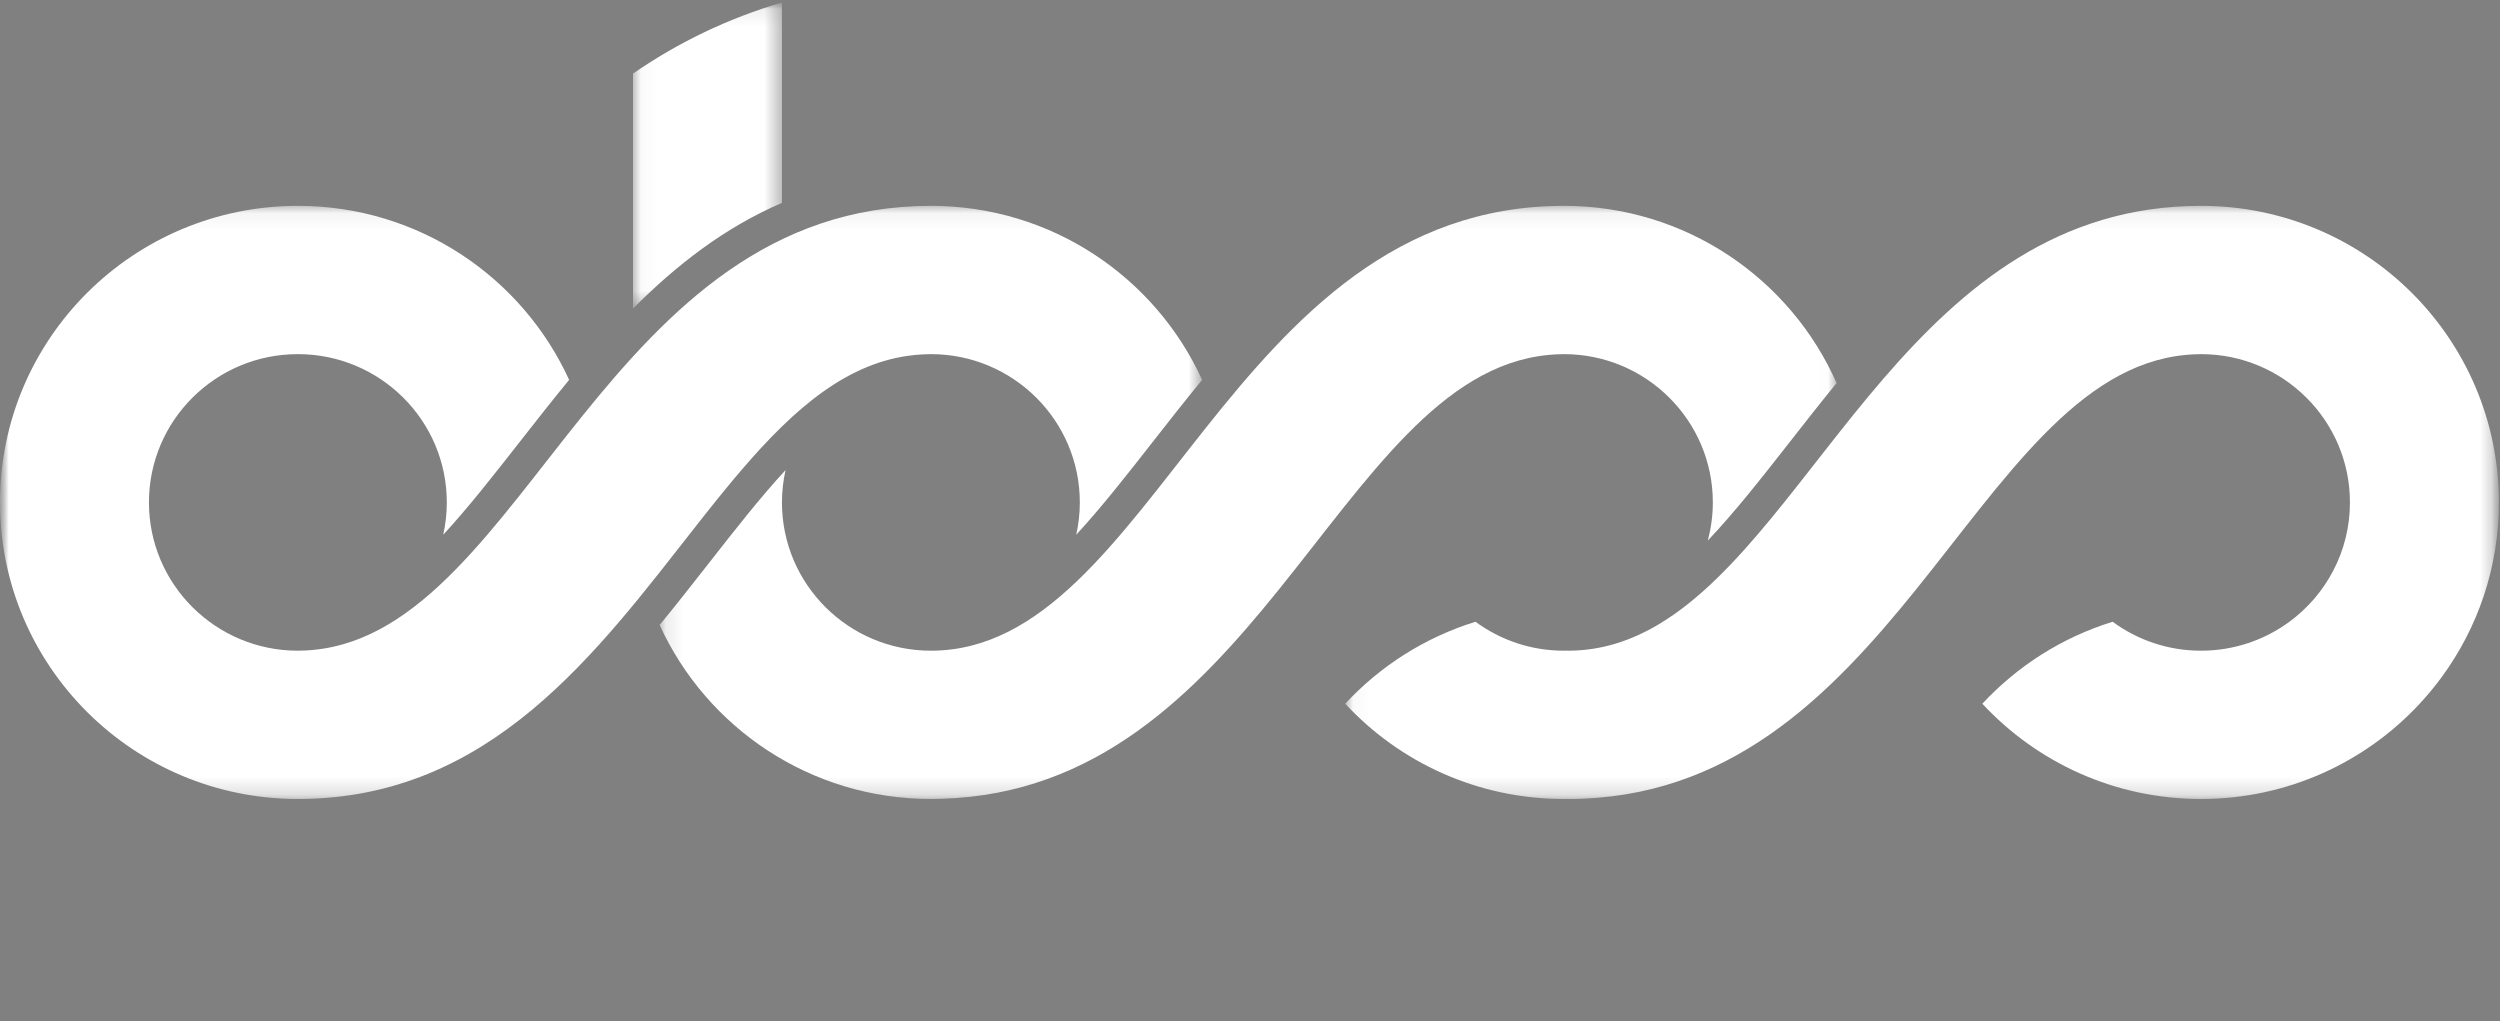 <?xml version="1.0" encoding="UTF-8"?>
<svg width="142px" height="58px" viewBox="0 0 142 58" version="1.1" xmlns="http://www.w3.org/2000/svg" xmlns:xlink="http://www.w3.org/1999/xlink">
    <rect x="0" y="0" width="142" height="58" fill="#808080" stroke="none"/>
    <title>icon/logo/OBSSWhite@2x</title>
    <defs>
        <rect id="path-1" x="0" y="0" width="142" height="58"/>
        <polygon id="path-3" points="0.046 0.083 65.575 0.083 65.575 33.773 0.046 33.773"/>
        <polygon id="path-5" points="0 0.083 68.281 0.083 68.281 33.773 0 33.773"/>
        <polygon id="path-7" points="0.138 0.083 66.988 0.083 66.988 33.773 0.138 33.773"/>
        <polygon id="path-9" points="0.044 0.12 8.504 0.12 8.504 17.507 0.044 17.507"/>
    </defs>
    <g id="Symbols" stroke="none" stroke-width="1" fill="none" fill-rule="evenodd">
        <g id="Group-19-Copy">
            <mask id="mask-2" fill="white">
                <use xlink:href="#path-1"/>
            </mask>
            <g id="Mask"/>
            <g mask="url(#mask-2)">
                <path d="M17.742,36.934 C17.633,36.946 17.523,36.957 17.413,36.964 C17.524,36.957 17.633,36.946 17.742,36.934" id="Fill-1" fill="#050302"/>
                <path d="M17.834,36.93 C17.806,36.932 17.779,36.935 17.751,36.937 C17.779,36.935 17.806,36.933 17.834,36.93" id="Fill-3" fill="#050302"/>
                <path d="M17.413,36.96 C17.25,36.97 17.086,36.978 16.92,36.978 C17.085,36.978 17.25,36.971 17.413,36.96" id="Fill-5" fill="#050302"/>
                <g id="Group-9" transform="translate(76.362, 11.609)">
                    <mask id="mask-4" fill="white">
                        <use xlink:href="#path-3"/>
                    </mask>
                    <g id="Clip-8"/>
                    <path d="M48.655,0.083 C32.453,0.083 26.977,18.387 17.88,23.836 C16.289,24.788 14.589,25.351 12.701,25.351 L12.701,25.346 C12.623,25.348 12.545,25.351 12.466,25.351 C10.586,25.351 8.85,24.739 7.446,23.707 C4.577,24.593 2.036,26.221 0.046,28.363 C3.136,31.689 7.556,33.773 12.466,33.773 C12.545,33.773 12.623,33.768 12.701,33.767 L12.701,33.773 C21.855,33.773 27.584,27.93 32.478,21.863 C37.518,15.614 41.674,9.133 47.767,8.553 C47.788,8.55 47.811,8.548 47.832,8.546 C47.942,8.536 48.051,8.527 48.162,8.521 C48.325,8.512 48.49,8.506 48.655,8.506 C53.328,8.506 57.115,12.277 57.115,16.928 C57.115,19.706 55.764,22.169 53.681,23.703 C53.679,23.704 53.677,23.706 53.676,23.707 C52.271,24.739 50.535,25.351 48.655,25.351 C46.775,25.351 45.04,24.739 43.635,23.707 C40.766,24.593 38.226,26.221 36.235,28.363 C39.325,31.689 43.745,33.773 48.655,33.773 C53.565,33.773 57.985,31.689 61.075,28.363 C61.518,27.887 61.934,27.384 62.319,26.86 C64.365,24.075 65.575,20.643 65.575,16.928 C65.575,7.625 58,0.083 48.655,0.083" id="Fill-7" fill="#FFFFFF" mask="url(#mask-4)"/>
                </g>
                <g id="Group-12" transform="translate(0, 11.609)">
                    <mask id="mask-6" fill="white">
                        <use xlink:href="#path-5"/>
                    </mask>
                    <g id="Clip-11"/>
                    <path d="M52.874,0.083 C43.722,0.083 37.992,5.925 33.099,11.991 C28.058,18.241 23.902,24.723 17.808,25.304 C17.786,25.307 17.764,25.308 17.742,25.311 C17.633,25.32 17.524,25.33 17.413,25.336 C17.25,25.345 17.085,25.351 16.92,25.351 C12.247,25.351 8.46,21.58 8.46,16.928 C8.46,12.277 12.247,8.506 16.92,8.506 C21.592,8.506 25.379,12.277 25.379,16.928 C25.379,17.559 25.307,18.173 25.176,18.764 C26.608,17.212 28.034,15.391 29.533,13.475 C30.439,12.318 31.364,11.136 32.326,9.968 C29.665,4.139 23.77,0.083 16.92,0.083 C7.575,0.083 -4.25812197e-05,7.625 -4.25812197e-05,16.928 C-4.25812197e-05,26.232 7.575,33.773 16.92,33.773 C27.882,33.773 33.934,25.393 39.52,18.284 C39.596,18.188 39.671,18.092 39.747,17.996 C39.813,17.912 39.88,17.827 39.946,17.743 C40.051,17.611 40.156,17.479 40.261,17.347 C40.301,17.297 40.341,17.246 40.381,17.196 C40.503,17.043 40.626,16.891 40.747,16.74 C40.771,16.71 40.795,16.68 40.819,16.651 C40.951,16.488 41.083,16.326 41.215,16.166 C41.23,16.147 41.245,16.129 41.26,16.111 C41.398,15.942 41.538,15.774 41.676,15.608 C41.685,15.598 41.693,15.588 41.701,15.578 C41.845,15.406 41.99,15.236 42.134,15.068 C42.138,15.064 42.141,15.06 42.144,15.056 C45.127,11.582 48.176,8.916 51.983,8.553 L52.009,8.55 C52.023,8.549 52.037,8.547 52.051,8.546 C52.161,8.536 52.27,8.527 52.38,8.521 C52.544,8.512 52.708,8.506 52.874,8.506 C57.546,8.506 61.334,12.277 61.334,16.928 C61.334,17.559 61.262,18.173 61.13,18.764 C62.562,17.212 63.989,15.391 65.488,13.475 C66.393,12.318 67.319,11.136 68.281,9.968 C65.62,4.139 59.724,0.083 52.874,0.083" id="Fill-10" fill="#FFFFFF" mask="url(#mask-6)"/>
                </g>
                <g id="Group-15" transform="translate(37.33, 11.609)">
                    <mask id="mask-8" fill="white">
                        <use xlink:href="#path-7"/>
                    </mask>
                    <g id="Clip-14"/>
                    <path d="M51.499,0.083 C32.464,0.083 28.234,25.351 15.545,25.351 C10.872,25.351 7.085,21.58 7.085,16.928 C7.085,16.297 7.157,15.684 7.289,15.092 C5.856,16.644 4.43,18.466 2.931,20.382 C2.025,21.539 1.1,22.72 0.138,23.889 C2.799,29.718 8.694,33.773 15.545,33.773 C15.753,33.773 15.96,33.769 16.167,33.761 C24.959,33.502 30.54,27.79 35.321,21.863 C40.362,15.614 44.517,9.133 50.61,8.553 C50.632,8.55 50.654,8.548 50.676,8.546 C50.786,8.536 50.895,8.527 51.006,8.521 C51.169,8.512 51.333,8.506 51.499,8.506 C56.171,8.506 59.959,12.277 59.959,16.928 C59.959,17.678 59.857,18.404 59.672,19.096 C61.229,17.456 62.763,15.496 64.347,13.473 C65.204,12.377 66.08,11.259 66.988,10.15 C64.368,4.223 58.421,0.083 51.499,0.083" id="Fill-13" fill="#FFFFFF" mask="url(#mask-8)"/>
                </g>
                <g id="Group-18" transform="translate(35.91, 0.021)">
                    <mask id="mask-10" fill="white">
                        <use xlink:href="#path-9"/>
                    </mask>
                    <g id="Clip-17"/>
                    <path d="M0.044,4.16 L0.044,17.507 C2.488,15.053 5.238,12.904 8.504,11.502 L8.504,0.12 C5.449,1.019 2.6,2.394 0.044,4.16" id="Fill-16" fill="#FFFFFF" mask="url(#mask-10)"/>
                </g>
            </g>
        </g>
    </g>
</svg>